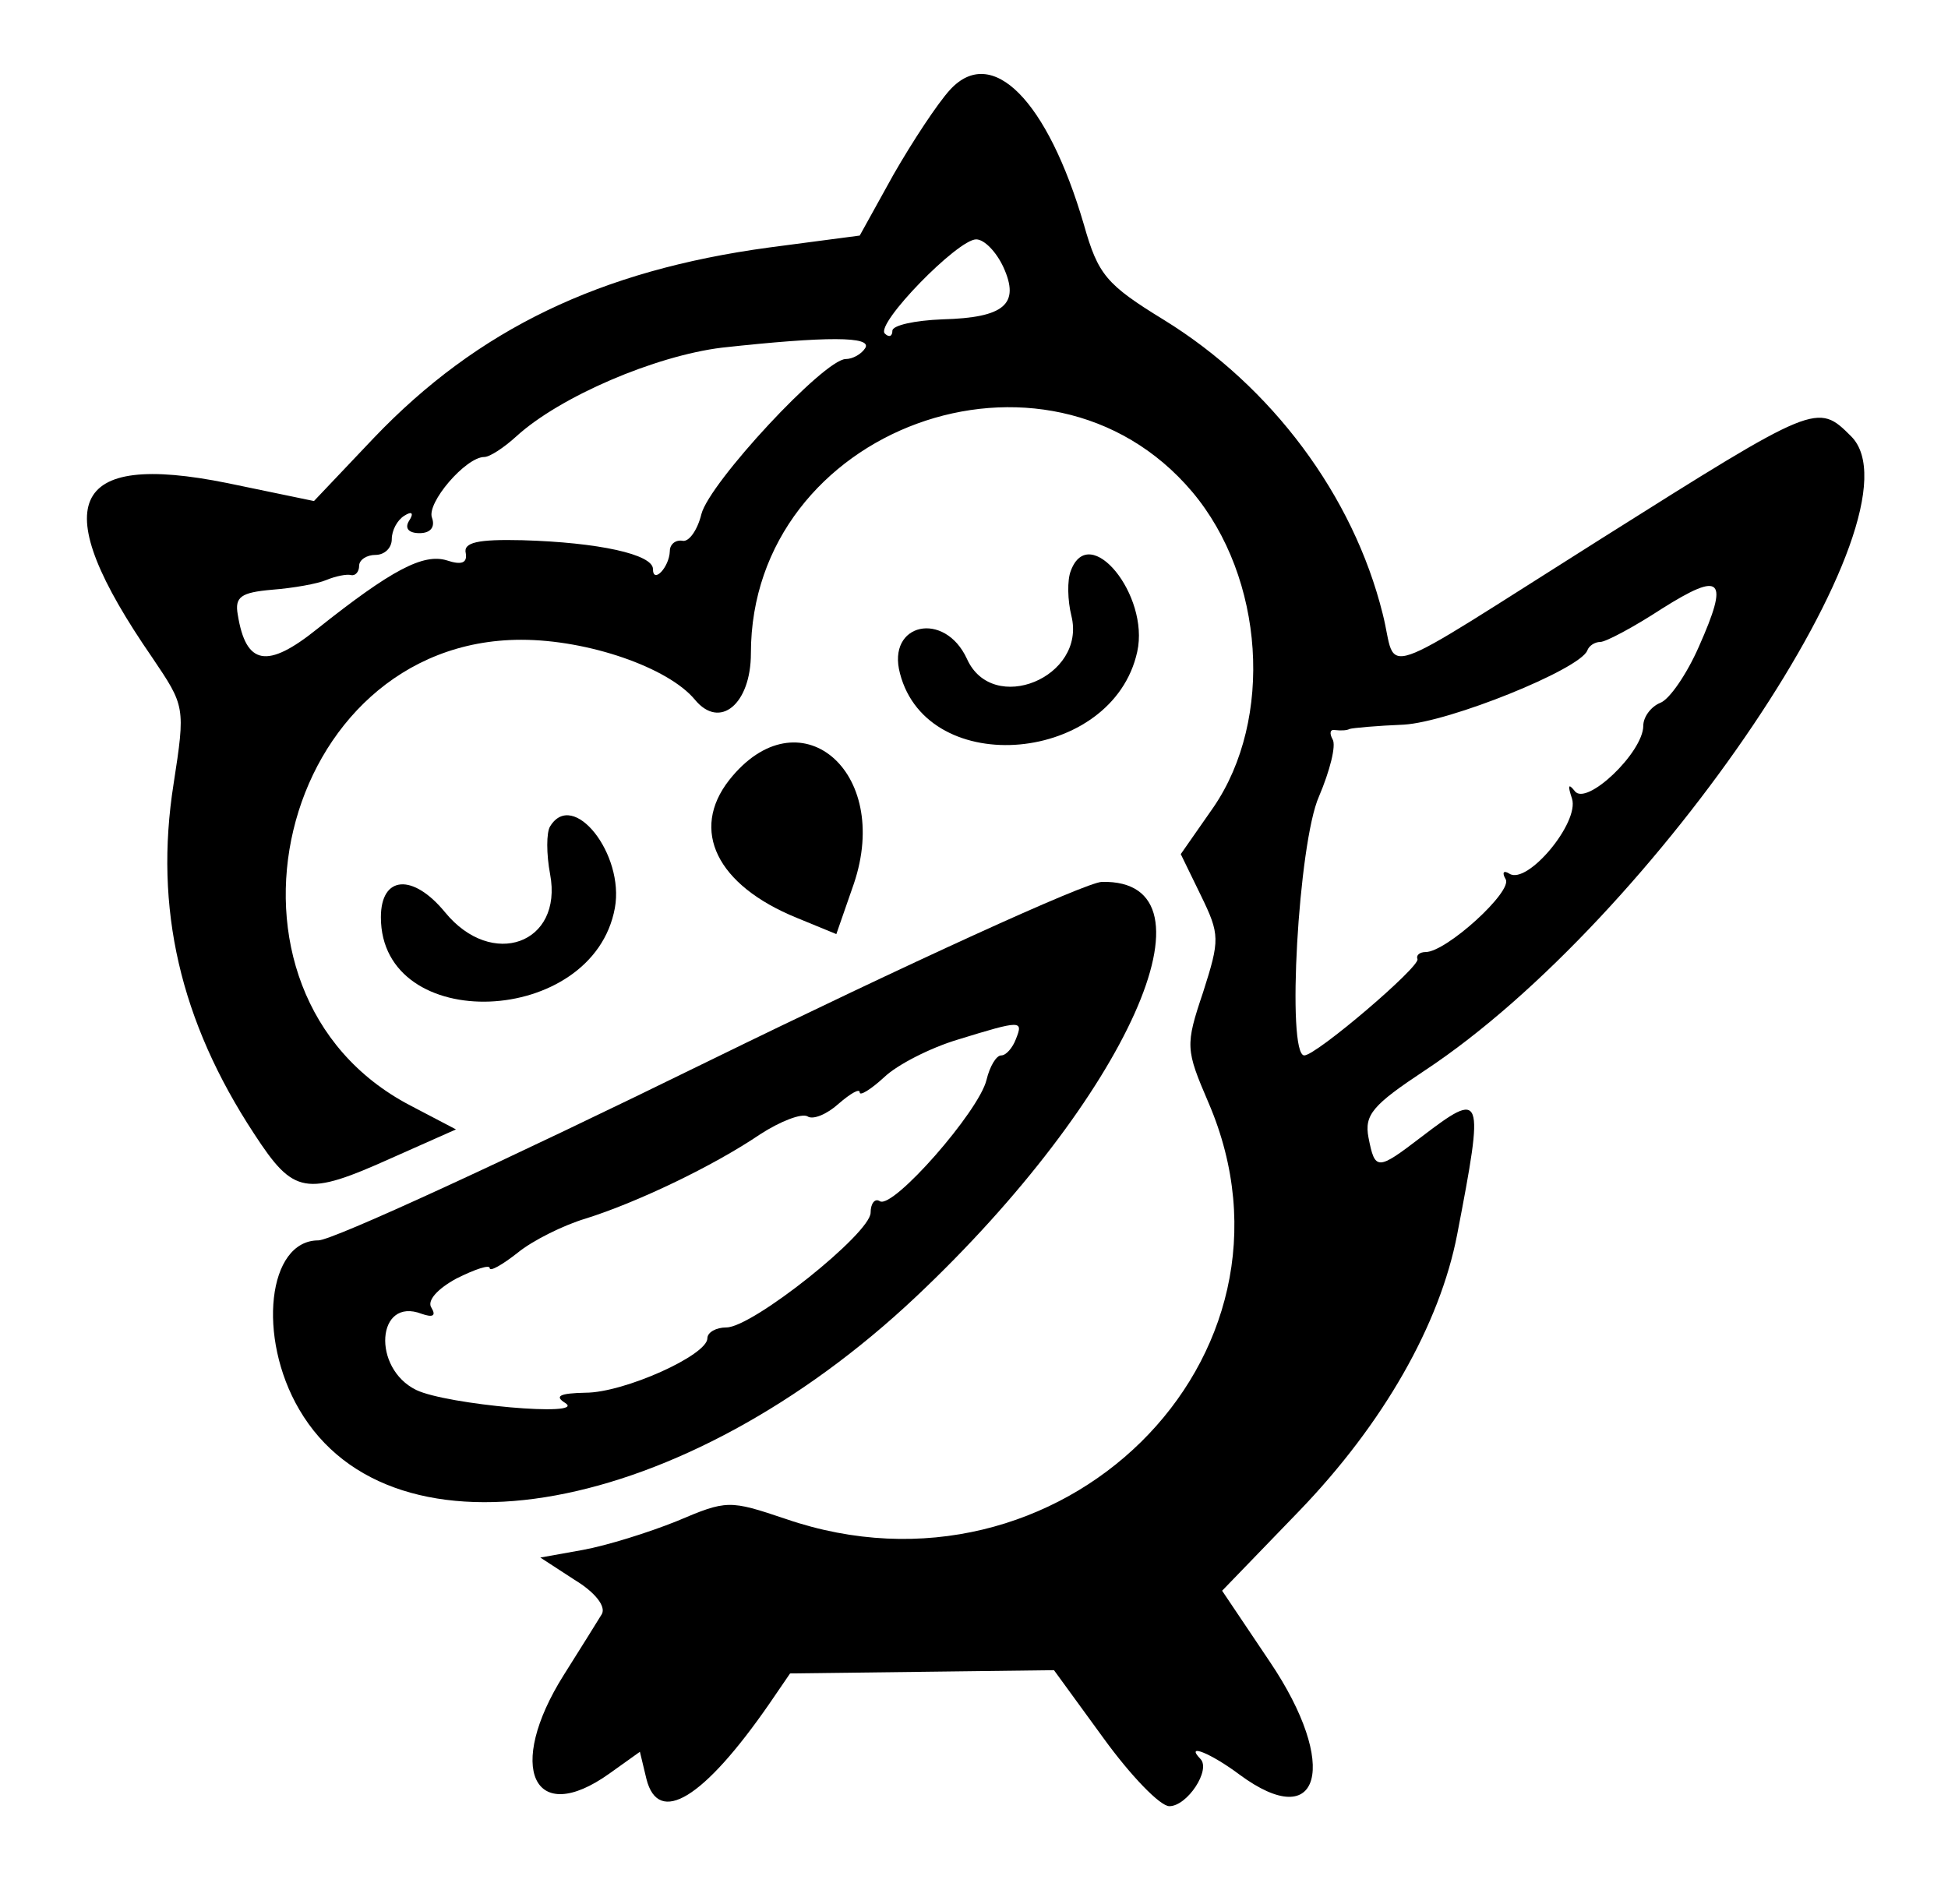 <svg version="1.0" xmlns="http://www.w3.org/2000/svg" width="179pt" height="175pt"
    viewBox="0 0 179 175" preserveAspectRatio="xMidYMid meet">
    <g transform="translate(0,175) scale(0.05,-0.05)" fill="#000000"
        stroke="none">
        <path
            d="M1746 3335 c-23 -25 -69 -95 -104 -156 l-62 -112 -167 -22 c-310 -42 -535 -150 -726 -350 l-110 -116 -159 33 c-292 59 -334 -37 -138 -321 60 -89 61 -90 39 -232 -36 -228 12 -436 148 -643 73 -112 94 -116 254 -44 l117 52 -84 44 c-398 208 -243 856 204 856 123 0 270 -51 319 -110 46 -56 103 -8 103 85 0 414 544 613 811 297 133 -158 150 -418 39 -580 l-60 -86 37 -76 c35 -72 35 -81 4 -178 -33 -98 -32 -105 10 -203 202 -470 -274 -938 -777 -765 -104 35 -108 35 -200 -4 -52 -21 -129 -45 -173 -53 l-78 -14 63 -41 c38 -23 58 -49 50 -63 -8 -13 -39 -63 -70 -112 -107 -170 -56 -281 84 -181 l56 40 12 -50 c22 -87 105 -36 225 137 l39 57 243 3 242 3 91 -125 c50 -69 104 -125 121 -125 33 0 77 67 57 87 -29 30 20 10 72 -29 149 -110 184 17 56 207 l-88 131 142 147 c154 160 258 342 290 508 50 260 48 266 -66 179 -81 -62 -85 -62 -97 -1 -8 42 8 60 103 123 424 280 925 1025 784 1166 -62 62 -64 61 -459 -188 -428 -270 -373 -251 -402 -138 -54 217 -204 418 -402 540 -106 65 -121 83 -147 175 -67 229 -169 332 -246 248z m98 -326 c31 -68 2 -93 -112 -96 -51 -2 -92 -11 -92 -21 0 -10 -6 -13 -14 -5 -17 18 134 173 168 173 15 0 37 -23 50 -51z m-254 -149 c-7 -11 -23 -20 -36 -20 -40 -1 -250 -227 -265 -285 -7 -29 -23 -52 -35 -49 -12 2 -23 -6 -23 -19 -1 -30 -31 -61 -31 -33 0 27 -100 49 -240 53 -82 2 -109 -4 -104 -24 3 -18 -8 -22 -35 -13 -43 13 -101 -17 -238 -126 -92 -74 -131 -67 -146 26 -6 33 6 41 63 46 39 3 84 11 100 18 17 7 37 11 45 9 8 -2 15 6 15 17 0 11 14 20 30 20 17 0 30 13 30 29 0 16 10 35 23 43 14 9 18 5 9 -9 -9 -14 -1 -23 19 -23 20 0 29 11 23 28 -11 27 62 112 96 112 10 0 36 17 59 38 80 73 255 148 378 163 192 21 277 21 263 -1z m1532 -549 c-22 -50 -54 -97 -71 -103 -17 -7 -31 -26 -31 -42 0 -49 -105 -149 -126 -120 -12 15 -13 10 -5 -14 14 -44 -82 -159 -115 -138 -11 7 -14 2 -7 -10 14 -22 -109 -134 -147 -134 -11 0 -18 -6 -15 -13 5 -14 -186 -177 -208 -177 -33 0 -11 391 27 476 20 47 32 94 25 105 -6 11 -5 19 5 17 9 -1 21 -1 26 2 6 2 51 6 100 8 84 5 322 101 337 136 3 9 14 16 24 16 10 0 61 27 113 61 111 70 124 56 68 -70z" />
        <path
            d="M1968 2451 c-7 -17 -6 -55 1 -83 28 -113 -145 -184 -192 -79 -41 89 -148 66 -123 -27 51 -196 391 -165 436 40 23 104 -88 240 -122 149z" />
        <path d="M1340 2066 c-72 -92 -23 -193 124 -253 l73 -30 32 92 c71 209 -102 352 -229 191z" />
        <path
            d="M1011 1981 c-7 -11 -7 -51 0 -88 24 -128 -107 -175 -193 -70 -59 72 -118 68 -118 -9 0 -217 390 -202 430 17 18 99 -77 219 -119 150z" />
        <path
            d="M1301 1549 c-369 -181 -690 -329 -716 -329 -93 0 -113 -178 -35 -311 172 -294 706 -196 1134 208 388 366 568 767 341 762 -30 -1 -356 -150 -724 -330z m566 41 c-6 -16 -18 -30 -27 -30 -9 0 -21 -20 -27 -45 -14 -58 -172 -238 -196 -223 -9 6 -17 -4 -17 -21 0 -38 -217 -211 -265 -211 -19 0 -35 -9 -35 -20 0 -31 -153 -100 -224 -100 -47 -1 -58 -6 -37 -19 40 -26 -218 -3 -274 24 -82 40 -73 172 10 140 20 -7 27 -4 18 11 -9 13 11 35 46 54 34 17 61 26 61 19 0 -7 23 6 51 28 28 23 85 51 125 63 93 29 234 96 321 155 37 24 76 39 87 33 10 -7 36 4 57 23 22 19 39 29 39 21 0 -7 20 5 45 28 24 23 85 54 135 69 117 36 121 36 107 1z" />
    </g>
</svg> 